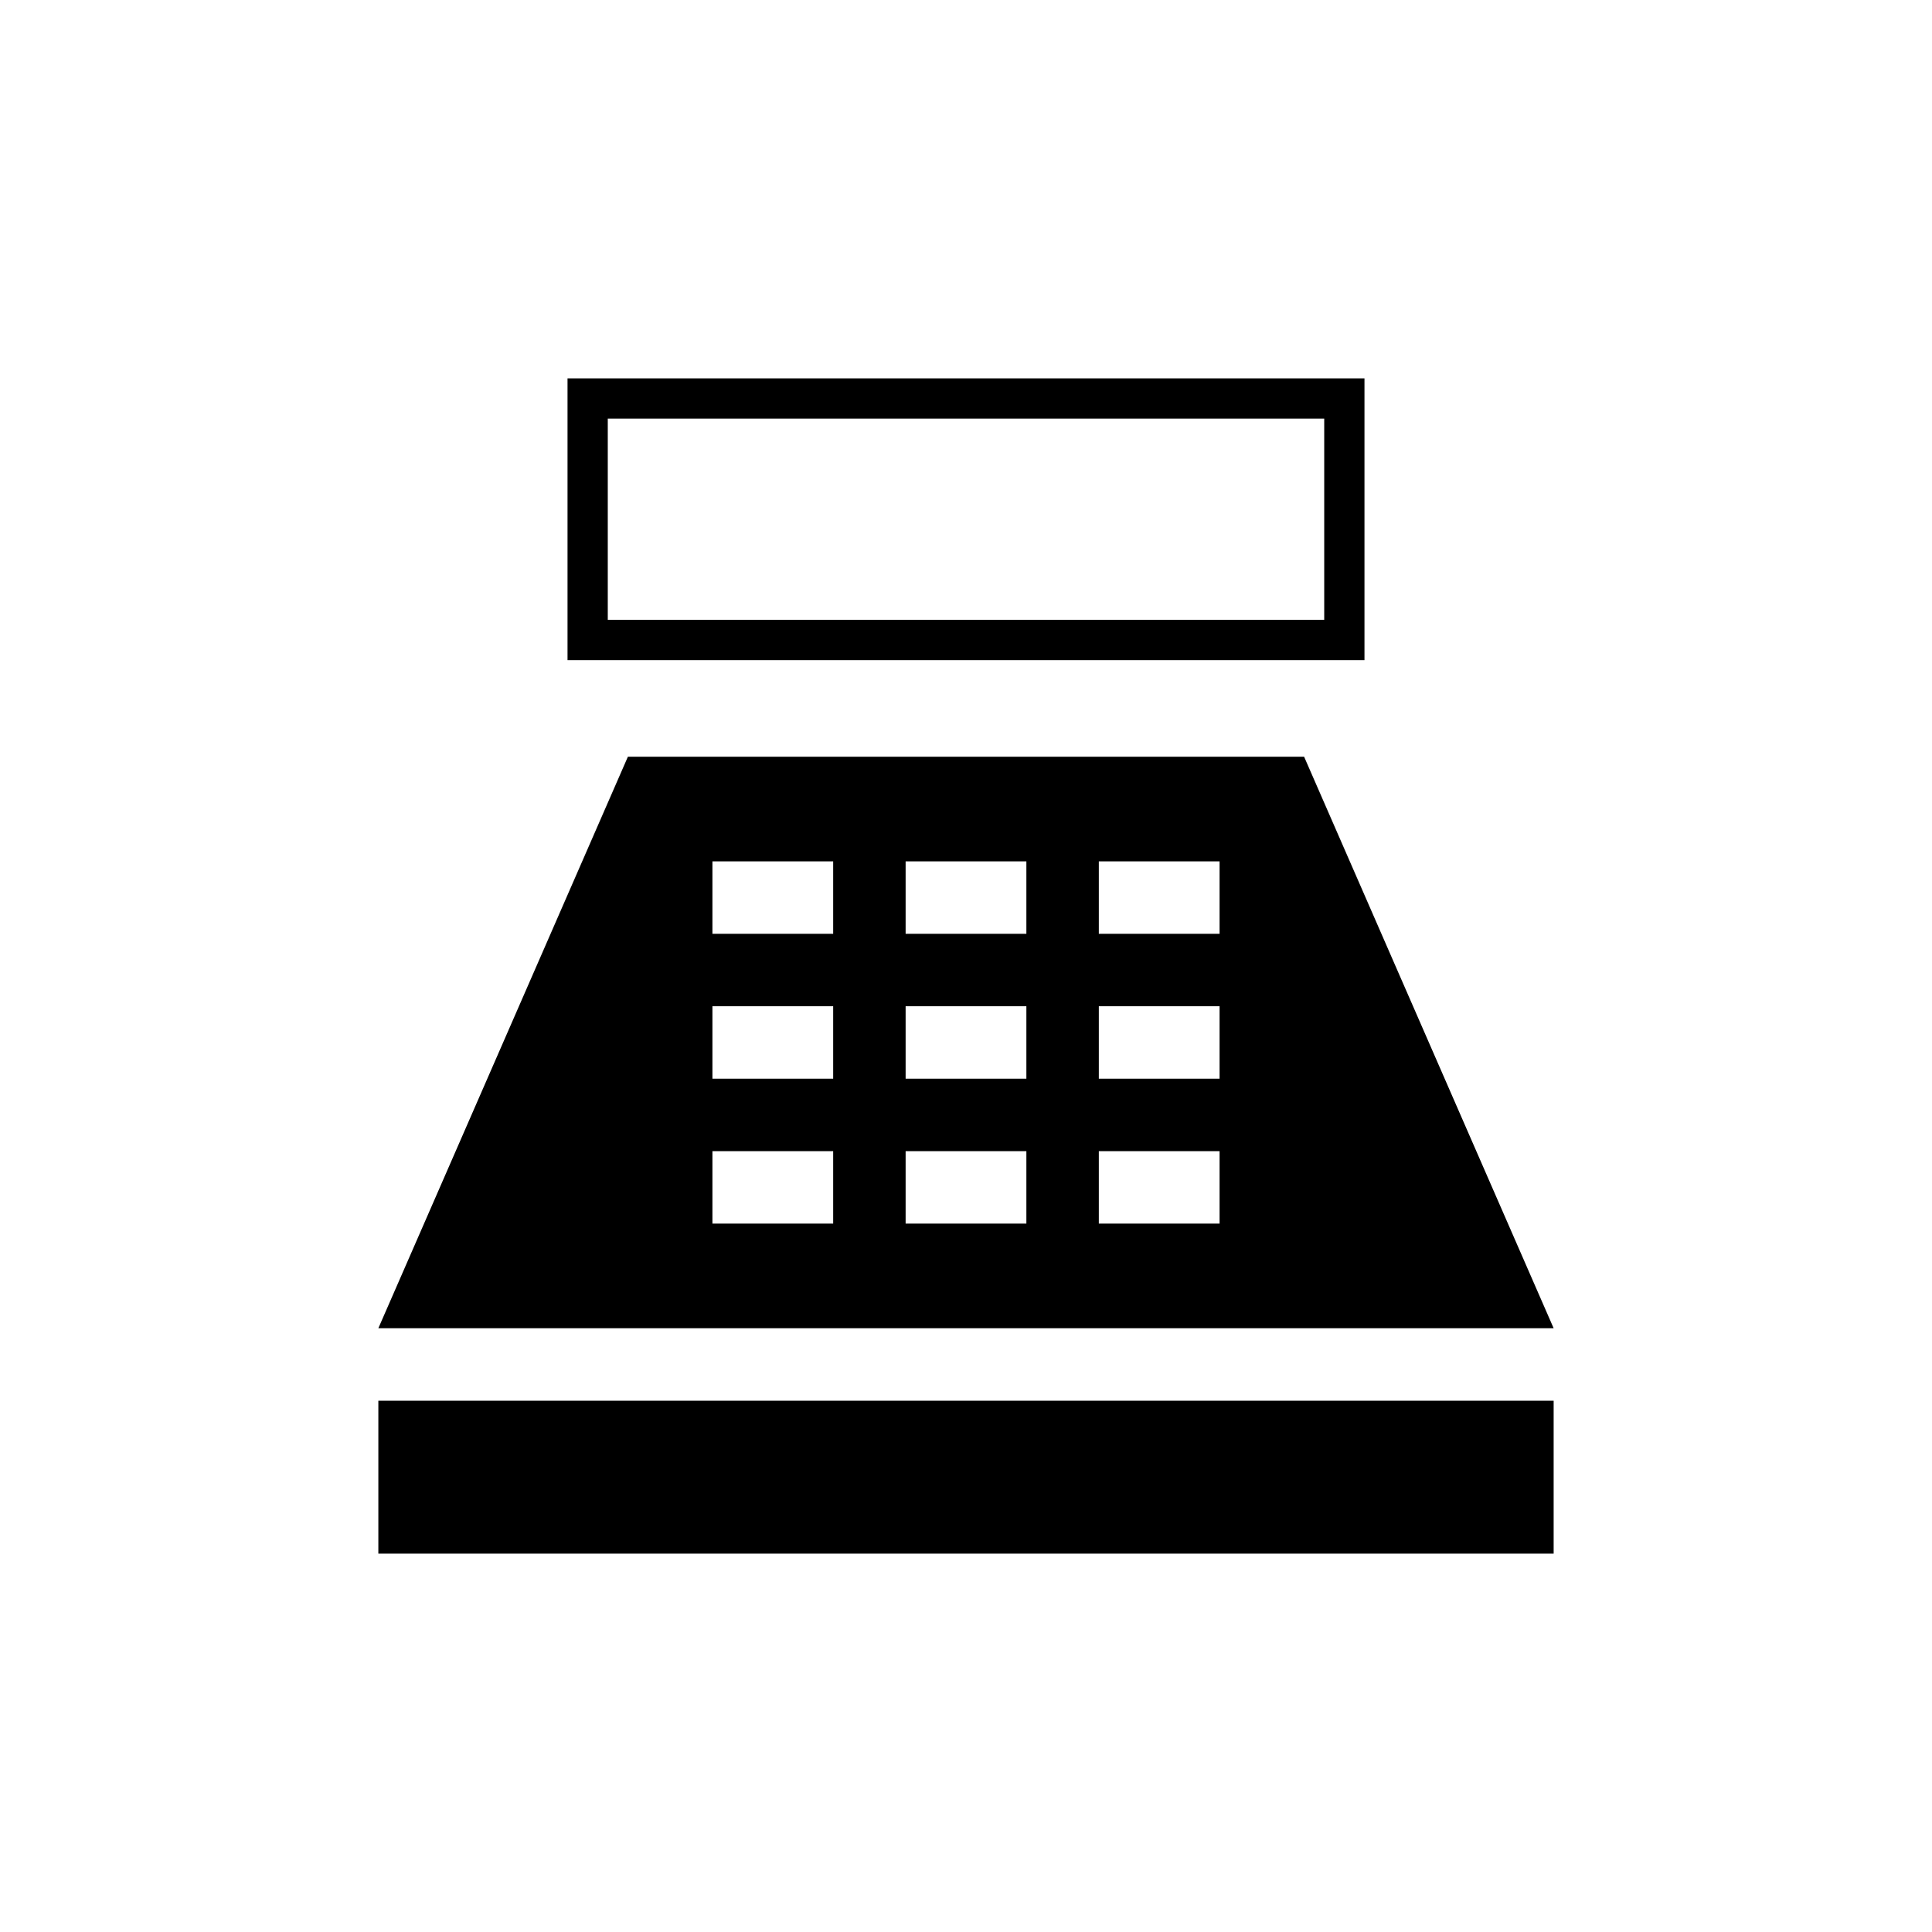 <svg xmlns="http://www.w3.org/2000/svg" height="20" viewBox="0 -960 960 960" width="20"><path d="M282-632v-140h396v140H282Zm20-20h356v-100H302v100ZM188-188v-76h584v76H188Zm0-112 124-284h336l124 284H188Zm166-52h60v-36h-60v36Zm0-72h60v-36h-60v36Zm0-72h60v-36h-60v36Zm96 144h60v-36h-60v36Zm0-72h60v-36h-60v36Zm0-72h60v-36h-60v36Zm96 144h60v-36h-60v36Zm0-72h60v-36h-60v36Zm0-72h60v-36h-60v36Z"/></svg>